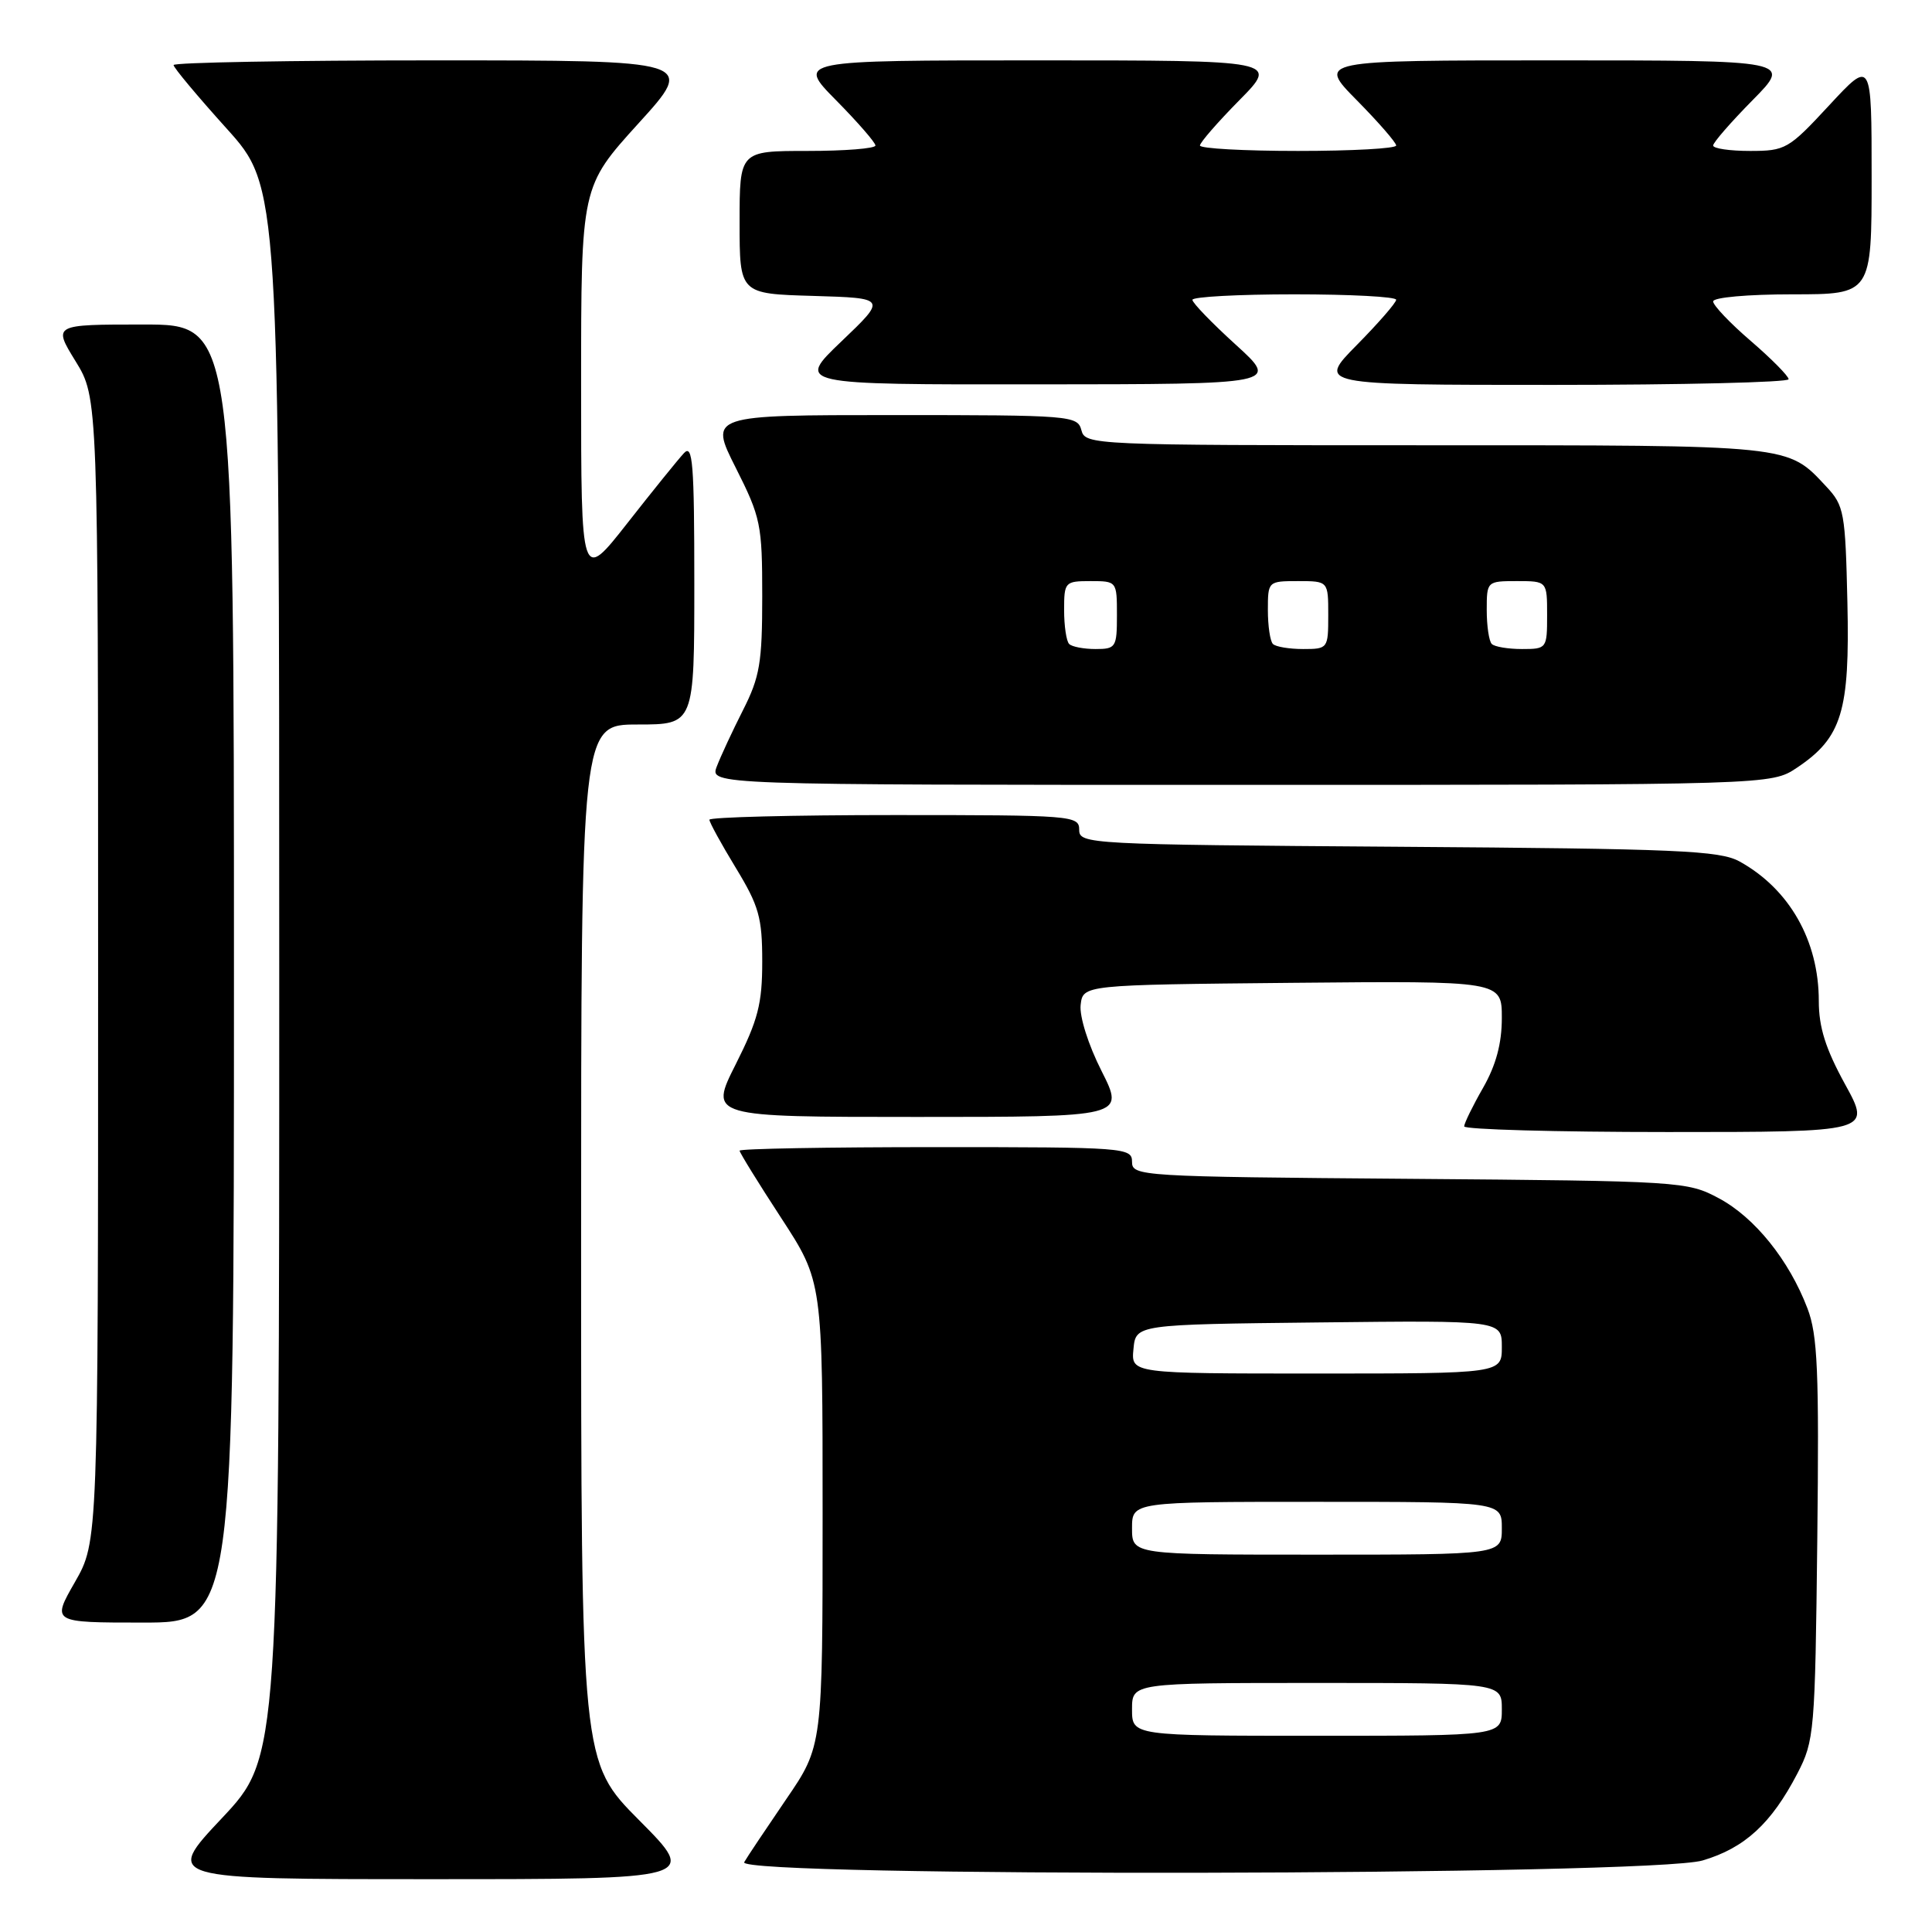 <?xml version="1.0" encoding="UTF-8" standalone="no"?>
<!DOCTYPE svg PUBLIC "-//W3C//DTD SVG 1.1//EN" "http://www.w3.org/Graphics/SVG/1.1/DTD/svg11.dtd" >
<svg xmlns="http://www.w3.org/2000/svg" xmlns:xlink="http://www.w3.org/1999/xlink" version="1.1" viewBox="0 0 256 256">
 <g >
 <path fill="currentColor"
d=" M 84.73 241.23 C 77.00 233.46 77.00 233.46 77.00 164.73 C 77.00 96.00 77.00 96.00 84.50 96.00 C 92.00 96.00 92.00 96.00 92.00 77.29 C 92.00 61.41 91.79 58.79 90.63 60.04 C 89.88 60.84 86.50 65.02 83.13 69.32 C 77.00 77.13 77.00 77.13 77.00 50.93 C 77.00 24.73 77.00 24.73 84.59 16.36 C 92.19 8.00 92.19 8.00 57.59 8.00 C 38.57 8.00 23.00 8.28 23.00 8.62 C 23.00 8.96 26.15 12.73 30.00 17.00 C 37.00 24.76 37.00 24.76 37.00 128.80 C 37.00 232.83 37.00 232.83 29.40 240.92 C 21.79 249.00 21.79 249.00 57.12 249.00 C 92.45 249.00 92.45 249.00 84.73 241.23 Z  M 225.61 246.52 C 231.19 244.87 234.71 241.63 238.16 235.00 C 240.41 230.66 240.51 229.54 240.80 204.02 C 241.05 181.64 240.85 176.89 239.49 173.35 C 237.06 166.97 232.50 161.31 227.76 158.78 C 223.58 156.54 222.79 156.49 186.75 156.20 C 151.06 155.92 150.00 155.85 150.00 153.95 C 150.00 152.07 149.13 152.00 124.00 152.00 C 109.70 152.00 98.00 152.21 98.00 152.47 C 98.00 152.72 100.47 156.73 103.50 161.37 C 109.00 169.81 109.00 169.81 109.00 200.58 C 109.00 231.36 109.00 231.36 104.16 238.43 C 101.51 242.32 99.00 246.06 98.61 246.75 C 97.44 248.76 218.80 248.55 225.61 246.52 Z  M 31.00 129.00 C 31.00 43.00 31.00 43.00 19.01 43.00 C 7.02 43.00 7.02 43.00 10.01 47.86 C 13.00 52.72 13.00 52.72 13.00 128.49 C 13.00 204.26 13.00 204.26 9.93 209.63 C 6.85 215.00 6.85 215.00 18.93 215.00 C 31.00 215.00 31.00 215.00 31.00 129.00 Z  M 244.48 143.67 C 241.90 138.97 241.00 136.12 241.00 132.63 C 241.00 124.65 237.11 117.80 230.50 114.15 C 227.87 112.70 222.32 112.46 185.25 112.20 C 144.13 111.91 143.00 111.85 143.00 109.95 C 143.00 108.07 142.12 108.00 118.50 108.00 C 105.03 108.00 94.00 108.28 94.00 108.62 C 94.00 108.96 95.57 111.83 97.50 115.00 C 100.57 120.05 101.00 121.58 101.00 127.41 C 101.00 133.01 100.45 135.14 97.49 141.02 C 93.97 148.00 93.97 148.00 121.50 148.00 C 149.03 148.00 149.03 148.00 145.96 141.91 C 144.20 138.44 143.02 134.68 143.19 133.16 C 143.50 130.50 143.50 130.50 171.25 130.23 C 199.00 129.97 199.00 129.97 199.00 134.88 C 199.00 138.28 198.23 141.13 196.51 144.15 C 195.14 146.54 194.02 148.84 194.01 149.25 C 194.01 149.66 206.14 150.00 220.98 150.00 C 247.96 150.00 247.96 150.00 244.48 143.67 Z  M 238.10 101.73 C 244.06 97.75 245.12 94.27 244.79 79.83 C 244.52 67.89 244.36 67.00 242.00 64.48 C 236.78 58.90 237.76 59.00 188.96 59.00 C 144.65 59.00 143.80 58.96 143.29 57.00 C 142.78 55.07 141.93 55.00 118.37 55.00 C 93.97 55.00 93.97 55.00 97.49 61.98 C 100.81 68.57 101.00 69.50 101.00 79.01 C 101.00 87.81 100.68 89.70 98.45 94.10 C 97.05 96.86 95.49 100.22 94.98 101.56 C 94.05 104.00 94.05 104.00 164.38 104.00 C 234.70 104.00 234.70 104.00 238.10 101.73 Z  M 163.75 45.68 C 160.59 42.81 158.00 40.13 158.00 39.73 C 158.00 39.33 164.07 39.00 171.50 39.00 C 178.93 39.00 185.00 39.32 185.00 39.72 C 185.00 40.11 182.65 42.81 179.78 45.72 C 174.57 51.00 174.57 51.00 205.78 51.00 C 222.95 51.00 237.00 50.66 237.00 50.25 C 237.00 49.84 234.75 47.56 232.00 45.19 C 229.25 42.83 227.00 40.46 227.00 39.94 C 227.00 39.41 231.58 39.00 237.50 39.00 C 248.00 39.00 248.00 39.00 248.00 23.44 C 248.00 7.89 248.00 7.89 242.39 13.94 C 237.00 19.76 236.59 20.00 231.89 20.00 C 229.20 20.00 227.00 19.68 227.00 19.28 C 227.00 18.89 229.35 16.19 232.22 13.28 C 237.43 8.00 237.43 8.00 206.00 8.00 C 174.57 8.00 174.57 8.00 179.78 13.28 C 182.65 16.19 185.00 18.89 185.00 19.28 C 185.00 19.68 179.15 20.00 172.00 20.00 C 164.85 20.00 159.00 19.68 159.00 19.28 C 159.00 18.89 161.35 16.19 164.22 13.28 C 169.43 8.00 169.43 8.00 137.50 8.00 C 105.57 8.00 105.57 8.00 110.78 13.28 C 113.65 16.19 116.00 18.89 116.00 19.28 C 116.00 19.68 111.95 20.00 107.00 20.00 C 98.00 20.00 98.00 20.00 98.00 29.46 C 98.00 38.93 98.00 38.93 107.75 39.21 C 117.50 39.50 117.50 39.50 111.50 45.23 C 105.50 50.96 105.50 50.96 137.50 50.93 C 169.50 50.91 169.50 50.91 163.75 45.68 Z  M 150.00 226.50 C 150.00 223.00 150.00 223.00 174.50 223.00 C 199.00 223.00 199.00 223.00 199.00 226.50 C 199.00 230.00 199.00 230.00 174.50 230.00 C 150.00 230.00 150.00 230.00 150.00 226.50 Z  M 150.00 202.50 C 150.00 199.00 150.00 199.00 174.50 199.00 C 199.00 199.00 199.00 199.00 199.00 202.50 C 199.00 206.00 199.00 206.00 174.50 206.00 C 150.00 206.00 150.00 206.00 150.00 202.50 Z  M 150.19 178.75 C 150.50 175.50 150.50 175.50 174.75 175.23 C 199.00 174.96 199.00 174.96 199.00 178.48 C 199.00 182.00 199.00 182.00 174.44 182.00 C 149.87 182.00 149.87 182.00 150.19 178.75 Z  M 141.67 85.33 C 141.30 84.97 141.00 82.94 141.00 80.83 C 141.00 77.12 141.11 77.00 144.50 77.00 C 147.98 77.00 148.00 77.02 148.00 81.50 C 148.00 85.77 147.86 86.00 145.17 86.00 C 143.61 86.00 142.03 85.70 141.67 85.33 Z  M 168.67 85.33 C 168.30 84.97 168.00 82.94 168.00 80.83 C 168.00 77.03 168.03 77.00 172.00 77.00 C 176.00 77.00 176.00 77.00 176.00 81.50 C 176.00 85.93 175.95 86.00 172.67 86.00 C 170.83 86.00 169.03 85.70 168.67 85.33 Z  M 197.67 85.33 C 197.30 84.97 197.00 82.94 197.00 80.83 C 197.00 77.03 197.03 77.00 201.00 77.00 C 205.00 77.00 205.00 77.00 205.00 81.50 C 205.00 85.93 204.95 86.00 201.67 86.00 C 199.83 86.00 198.03 85.70 197.67 85.33 Z "/>
</g>
</svg>
